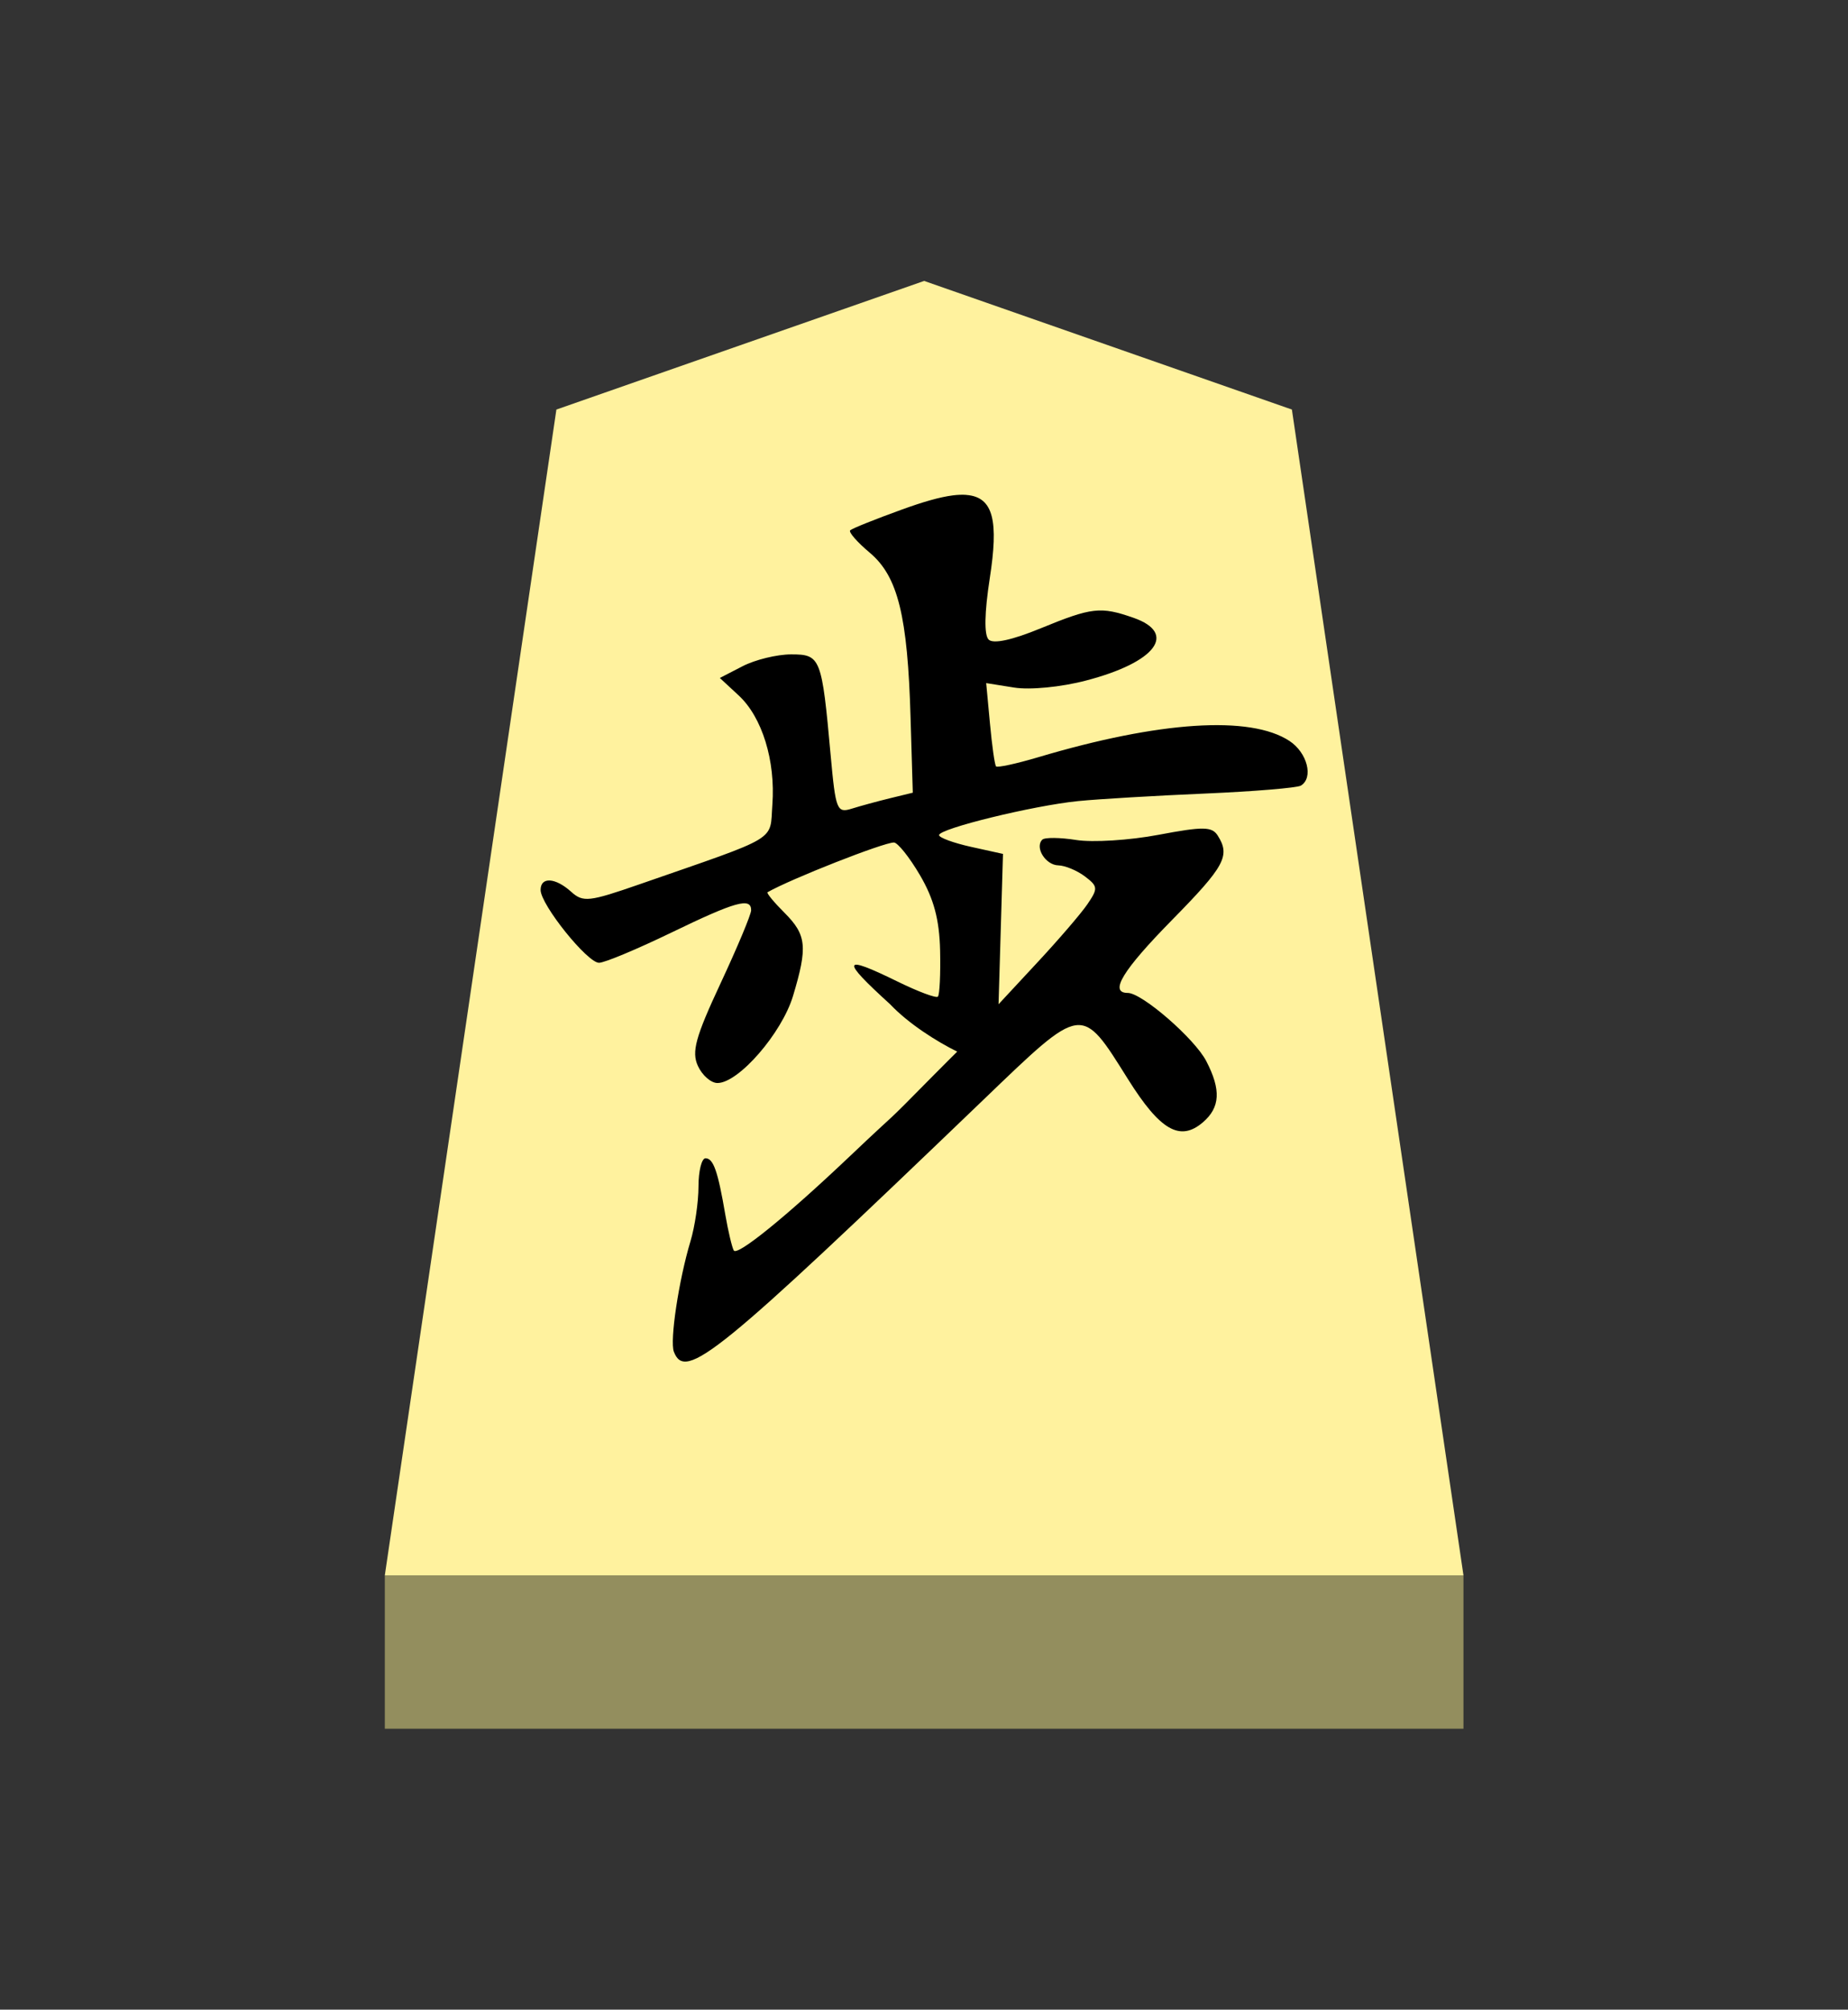 <?xml version="1.0" encoding="UTF-8" standalone="no"?>
<!-- Created with Inkscape (http://www.inkscape.org/) -->

<svg
   viewBox="0 0 38.55 41.92"
   version="1.1"
   id="svg1"
   inkscape:version="1.3.2 (091e20e, 2023-11-25, custom)"
   sodipodi:docname="Fu.svg"
   xml:space="preserve"
   xmlns:inkscape="http://www.inkscape.org/namespaces/inkscape"
   xmlns:sodipodi="http://sodipodi.sourceforge.net/DTD/sodipodi-0.dtd"
   xmlns="http://www.w3.org/2000/svg"
   xmlns:svg="http://www.w3.org/2000/svg"><rect x="0" y="0" width="38.55" height="41.92" fill="#333333" stroke="none"/><sodipodi:namedview
     id="namedview1"
     pagecolor="#ffffff"
     bordercolor="#111111"
     borderopacity="1"
     inkscape:showpageshadow="0"
     inkscape:pageopacity="0"
     inkscape:pagecheckerboard="1"
     inkscape:deskcolor="#d1d1d1"
     inkscape:document-units="mm"
     showguides="true"
     inkscape:zoom="13.096375"
     inkscape:cx="19.280145"
     inkscape:cy="20.959999"
     inkscape:window-width="1292"
     inkscape:window-height="745"
     inkscape:window-x="-8"
     inkscape:window-y="-8"
     inkscape:window-maximized="1"
     inkscape:current-layer="layer1"><inkscape:page
       x="0"
       y="0"
       width="38.55"
       height="41.92"
       id="page42"
       margin="0"
       bleed="0" /></sodipodi:namedview><defs
     id="defs1"><inkscape:path-effect
       effect="powerstroke"
       id="path-effect13"
       is_visible="true"
       lpeversion="1.3"
       scale_width="1"
       interpolator_type="CubicBezierJohan"
       interpolator_beta="0.2"
       start_linecap_type="zerowidth"
       end_linecap_type="zerowidth"
       offset_points="5,4.992"
       linejoin_type="extrp_arc"
       miter_limit="4"
       not_jump="false"
       sort_points="true"
       message="&lt;b&gt;Ctrl + click&lt;/b&gt; on existing node and move it" /></defs><g
     inkscape:label="Layer 1"
     inkscape:groupmode="layer"
     id="layer1"
     transform="matrix(0.784,0,0,1,-63.042,-167.14)"><path
       style="fill:#fff29e;fill-opacity:1;fill-rule:evenodd;stroke:none;stroke-width:0.354;stroke-linecap:round;stroke-linejoin:round;paint-order:stroke fill markers"
       d="m 105,173 9.785,2.683 L 119.35,200 H 90.65 l 4.565,-24.317 z"
       id="path13" /><path
       style="display:inline;fill:#938e5e;fill-opacity:1;fill-rule:evenodd;stroke:none;stroke-width:0.386;stroke-linecap:round;stroke-linejoin:round;stroke-dasharray:none;stroke-opacity:1;paint-order:stroke fill markers"
       d="m 90.65,200 -3e-6,3.2 H 119.35 V 200 Z"
       id="path45" /><path
       id="path1"
       style="display:inline;fill:#000000;stroke-width:0.67"
       d="m 106.122,177.461 v 0.002 c -0.106,-0.006 -0.224,-0.003 -0.356,0.01 -0.352,0.035 -0.799,0.137 -1.358,0.296 -0.709,0.201 -1.329,0.396 -1.376,0.433 -0.047,0.037 0.188,0.248 0.521,0.467 0.75,0.495 1.008,1.317 1.086,3.447 l 0.059,1.559 -0.602,0.115 c -0.33,0.063 -0.789,0.161 -1.021,0.218 -0.396,0.097 -0.43,0.029 -0.562,-1.111 -0.236,-2.044 -0.266,-2.107 -1.052,-2.107 -0.377,0 -0.959,0.112 -1.292,0.247 l -0.605,0.245 0.502,0.365 c 0.624,0.453 0.981,1.361 0.896,2.275 -0.073,0.781 0.231,0.637 -3.536,1.664 -1.34,0.365 -1.501,0.38 -1.816,0.157 -0.422,-0.299 -0.815,-0.318 -0.815,-0.039 0,0.305 1.242,1.519 1.554,1.519 0.148,0 1.013,-0.284 1.923,-0.629 1.712,-0.65 2.125,-0.74 2.125,-0.467 0,0.088 -0.368,0.776 -0.815,1.527 -0.668,1.122 -0.773,1.427 -0.602,1.72 0.114,0.196 0.348,0.357 0.521,0.357 0.562,0 1.711,-1.038 2.01,-1.815 0.394,-1.027 0.361,-1.275 -0.228,-1.737 -0.282,-0.221 -0.484,-0.413 -0.449,-0.428 0.624,-0.279 3.081,-1.037 3.361,-1.037 0.101,0 0.413,0.306 0.693,0.68 0.369,0.493 0.518,0.926 0.537,1.573 0.014,0.491 -0.012,0.925 -0.059,0.962 -0.047,0.037 -0.531,-0.106 -1.077,-0.316 -1.479,-0.568 -1.52,-0.47 -0.194,0.475 0.488,0.405 1.242,0.779 1.785,0.988 -0.086,0.068 -0.354,0.275 -0.627,0.492 -1.506,1.197 -0.721,0.567 -2.247,1.703 -1.667,1.24 -2.981,2.077 -3.071,1.953 -0.047,-0.065 -0.149,-0.401 -0.225,-0.746 -0.198,-0.909 -0.317,-1.177 -0.527,-1.177 -0.103,0 -0.187,0.266 -0.187,0.59 0,0.324 -0.096,0.836 -0.212,1.138 -0.314,0.817 -0.555,2.079 -0.443,2.307 0.305,0.623 1.14,0.089 8.249,-5.265 2.646,-1.993 2.582,-1.986 3.836,-0.418 0.854,1.068 1.383,1.306 1.991,0.898 0.461,-0.31 0.487,-0.677 0.09,-1.277 -0.309,-0.468 -1.709,-1.422 -2.088,-1.422 -0.506,0 -0.141,-0.47 1.18,-1.524 1.4,-1.117 1.553,-1.337 1.214,-1.757 -0.154,-0.191 -0.383,-0.194 -1.579,-0.017 -0.769,0.114 -1.751,0.162 -2.185,0.108 -0.433,-0.054 -0.841,-0.057 -0.905,-0.007 -0.207,0.162 0.088,0.531 0.428,0.536 0.181,0.004 0.497,0.107 0.705,0.23 0.349,0.207 0.354,0.251 0.066,0.582 -0.172,0.197 -0.775,0.746 -1.339,1.221 l -1.024,0.864 0.059,-1.568 0.059,-1.568 -0.849,-0.147 c -0.468,-0.081 -0.852,-0.192 -0.852,-0.245 0,-0.135 2.499,-0.615 3.701,-0.71 0.55,-0.043 2.068,-0.113 3.374,-0.157 1.306,-0.044 2.456,-0.119 2.553,-0.166 0.342,-0.165 0.169,-0.688 -0.306,-0.932 -1.043,-0.536 -3.455,-0.413 -6.682,0.34 -0.584,0.136 -1.089,0.222 -1.124,0.191 -0.035,-0.031 -0.108,-0.436 -0.162,-0.898 l -0.1,-0.839 0.743,0.093 c 0.42,0.053 1.249,-0.009 1.916,-0.147 1.856,-0.379 2.439,-0.986 1.258,-1.309 -0.874,-0.239 -1.105,-0.218 -2.466,0.22 -0.762,0.246 -1.263,0.331 -1.386,0.235 -0.122,-0.096 -0.111,-0.561 0.031,-1.282 0.231,-1.171 0.113,-1.693 -0.627,-1.735 z" /></g></svg>
